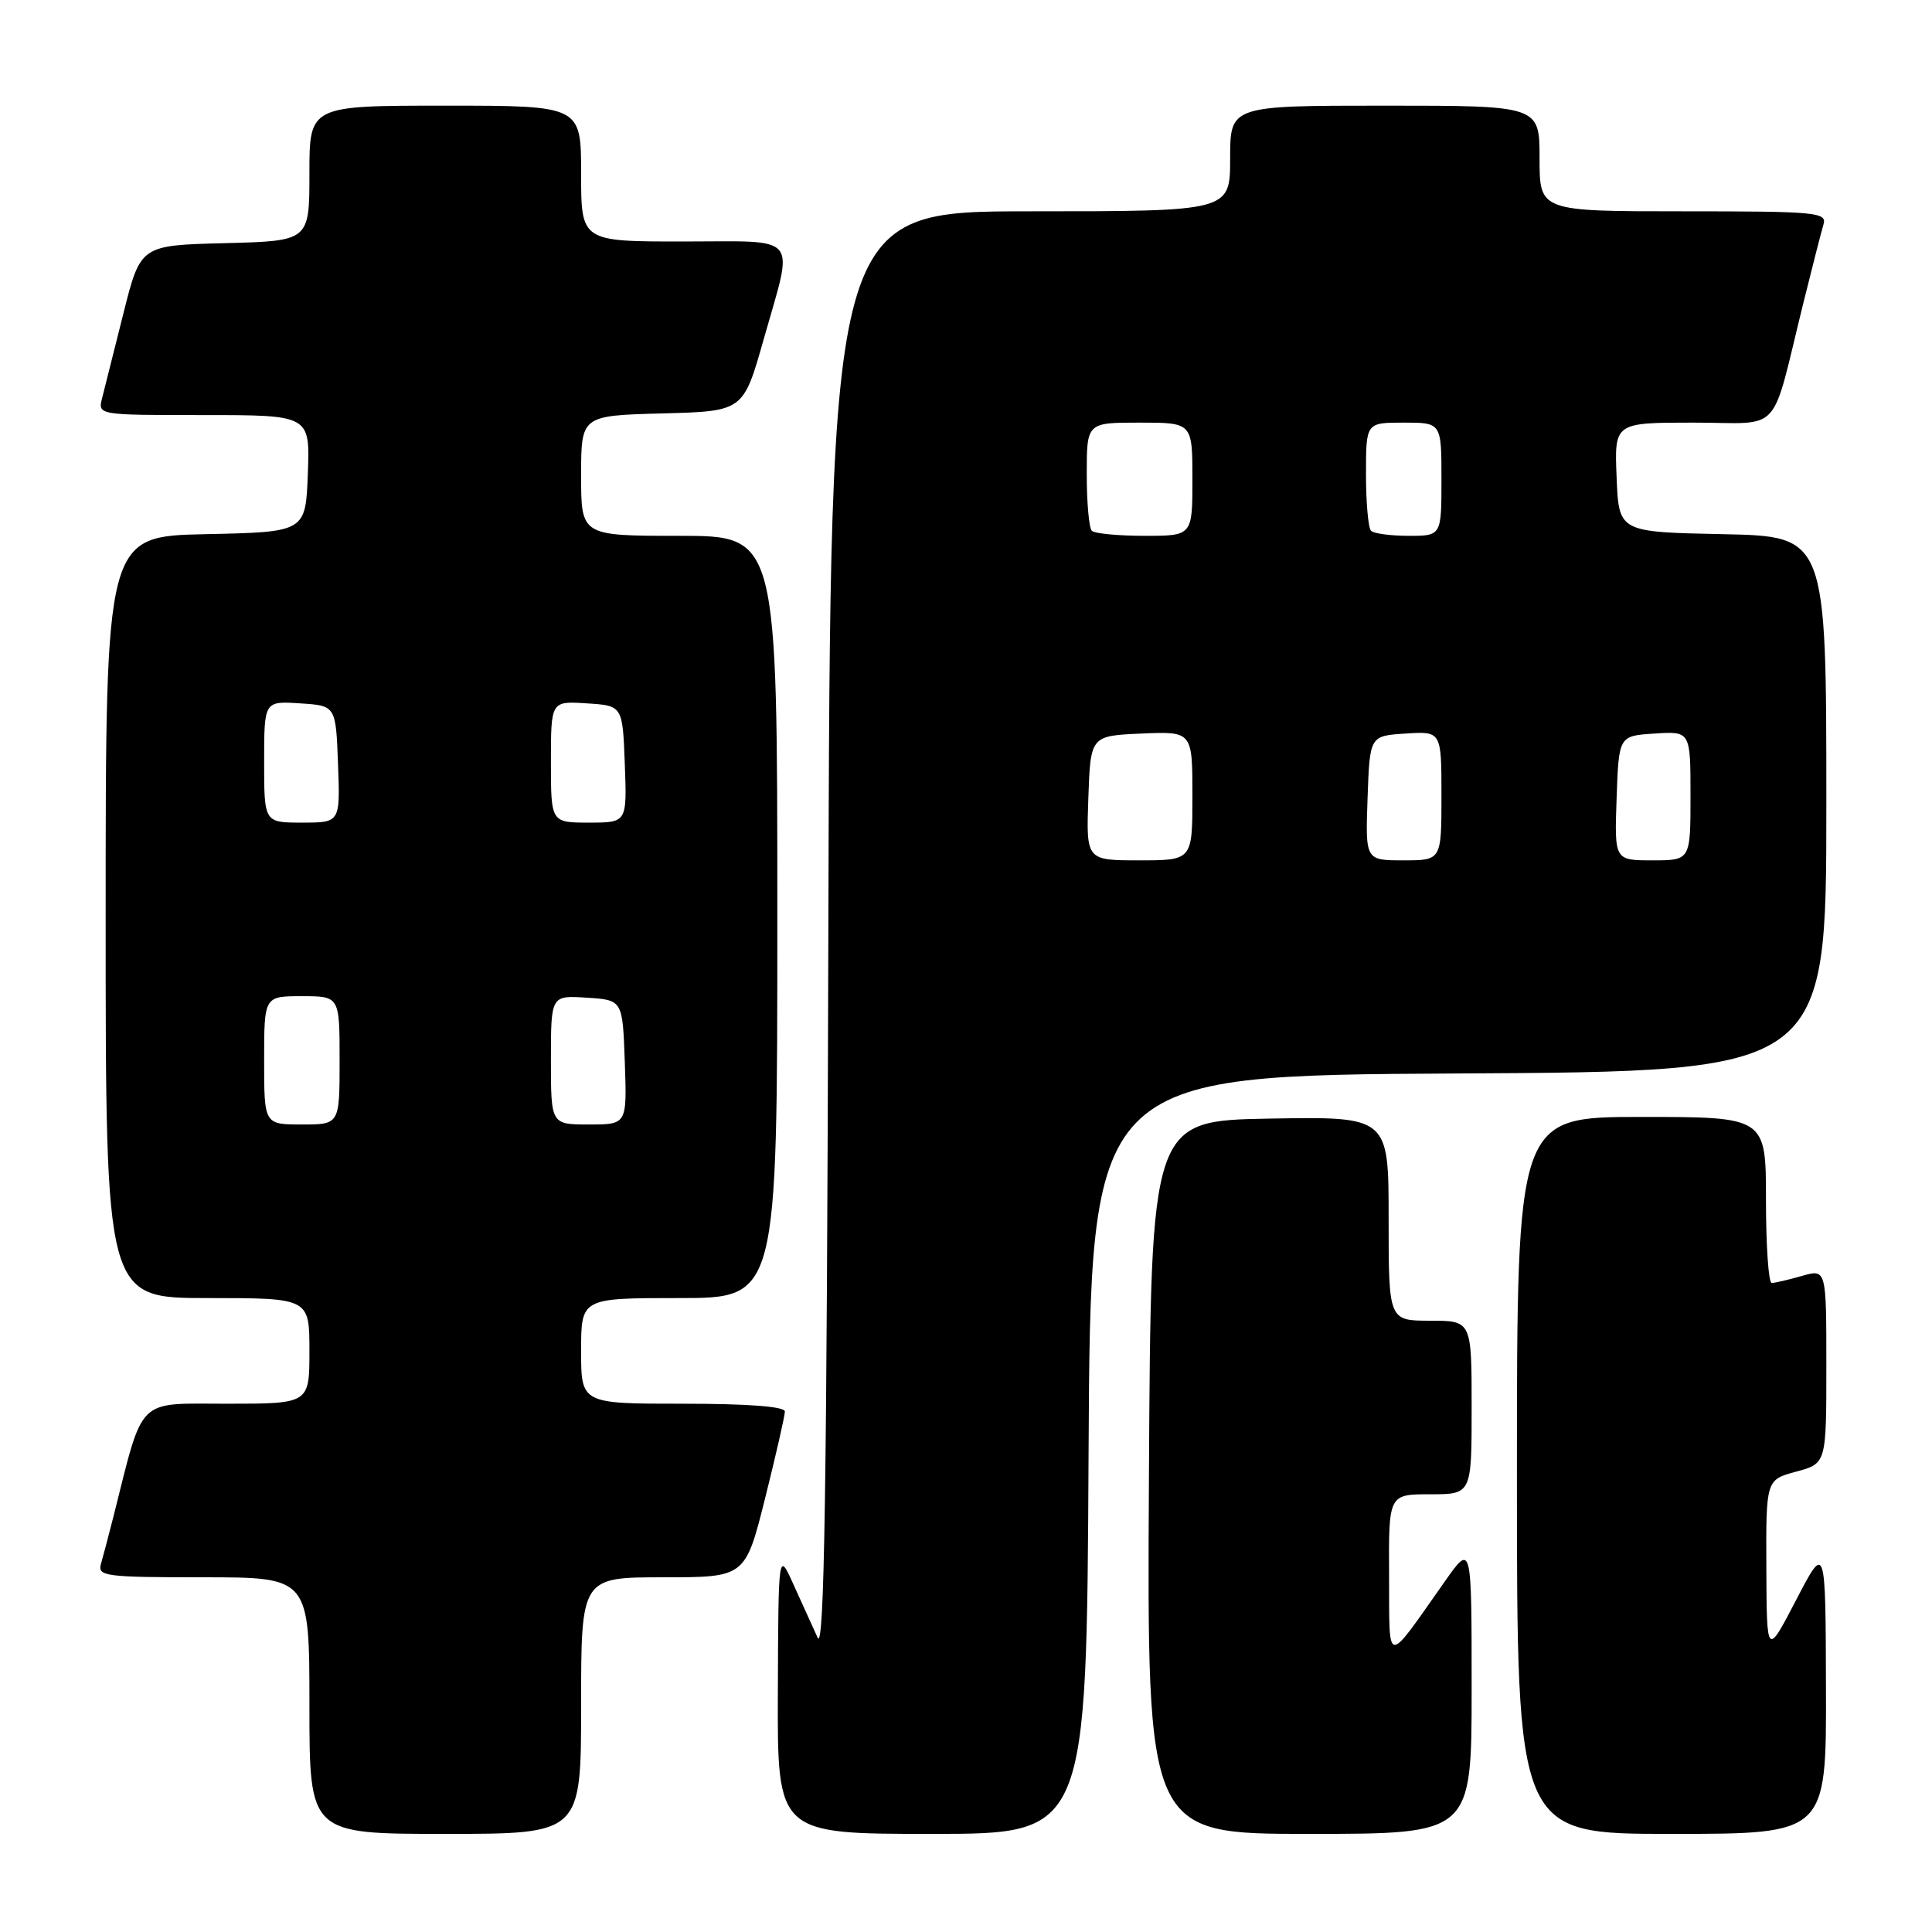 <?xml version="1.0" encoding="UTF-8" standalone="no"?>
<!DOCTYPE svg PUBLIC "-//W3C//DTD SVG 1.1//EN" "http://www.w3.org/Graphics/SVG/1.1/DTD/svg11.dtd" >
<svg xmlns="http://www.w3.org/2000/svg" xmlns:xlink="http://www.w3.org/1999/xlink" version="1.1" viewBox="0 0 256 256">
 <g >
 <path fill="currentColor"
d=" M 77.00 226.00 C 77.00 209.00 77.00 209.00 87.88 209.00 C 98.75 209.00 98.75 209.00 101.38 198.53 C 102.82 192.77 104.00 187.60 104.00 187.03 C 104.00 186.37 99.10 186.00 90.50 186.00 C 77.00 186.00 77.00 186.00 77.00 179.00 C 77.00 172.00 77.00 172.00 90.00 172.00 C 103.00 172.00 103.00 172.00 103.00 121.50 C 103.00 71.00 103.00 71.00 90.00 71.00 C 77.00 71.00 77.00 71.00 77.00 63.03 C 77.00 55.07 77.00 55.07 87.74 54.78 C 98.49 54.50 98.49 54.50 101.18 45.00 C 105.21 30.77 106.22 32.00 90.50 32.00 C 77.00 32.00 77.00 32.00 77.00 23.00 C 77.00 14.00 77.00 14.00 59.00 14.00 C 41.00 14.00 41.00 14.00 41.00 22.97 C 41.00 31.93 41.00 31.93 29.81 32.22 C 18.62 32.50 18.62 32.50 16.36 41.50 C 15.11 46.45 13.84 51.51 13.53 52.75 C 12.96 55.00 12.96 55.00 27.02 55.00 C 41.08 55.00 41.08 55.00 40.79 62.75 C 40.50 70.50 40.50 70.50 27.25 70.78 C 14.00 71.06 14.00 71.06 14.00 121.53 C 14.00 172.00 14.00 172.00 27.50 172.00 C 41.00 172.00 41.00 172.00 41.00 179.00 C 41.00 186.00 41.00 186.00 30.07 186.00 C 17.96 186.00 19.08 184.89 15.02 201.00 C 14.39 203.47 13.65 206.29 13.37 207.25 C 12.91 208.86 14.01 209.00 26.93 209.00 C 41.00 209.00 41.00 209.00 41.00 226.00 C 41.00 243.00 41.00 243.00 59.00 243.00 C 77.00 243.00 77.00 243.00 77.00 226.00 Z  M 144.24 192.75 C 144.50 142.50 144.50 142.50 193.25 142.24 C 242.00 141.98 242.00 141.98 242.00 106.52 C 242.00 71.06 242.00 71.06 228.25 70.78 C 214.50 70.50 214.50 70.50 214.21 63.25 C 213.91 56.00 213.91 56.00 224.42 56.00 C 236.37 56.00 234.53 58.02 238.99 40.00 C 240.15 35.33 241.33 30.71 241.62 29.75 C 242.10 28.13 240.76 28.00 223.07 28.00 C 204.00 28.00 204.00 28.00 204.00 21.00 C 204.00 14.00 204.00 14.00 183.50 14.00 C 163.00 14.00 163.00 14.00 163.00 21.00 C 163.00 28.00 163.00 28.00 136.51 28.00 C 110.01 28.00 110.01 28.00 109.76 123.75 C 109.56 197.19 109.23 218.92 108.34 217.00 C 107.71 215.62 106.28 212.47 105.16 210.00 C 103.14 205.50 103.14 205.50 103.07 224.25 C 103.00 243.00 103.00 243.00 123.49 243.00 C 143.98 243.00 143.98 243.00 144.24 192.75 Z  M 195.00 223.75 C 195.00 204.51 195.00 204.51 191.48 209.50 C 183.47 220.86 184.12 220.92 184.06 208.75 C 184.00 198.00 184.00 198.00 189.50 198.00 C 195.00 198.00 195.00 198.00 195.00 186.50 C 195.00 175.00 195.00 175.00 189.50 175.00 C 184.00 175.00 184.00 175.00 184.00 161.47 C 184.00 147.95 184.00 147.95 168.25 148.22 C 152.50 148.50 152.50 148.50 152.24 195.75 C 151.98 243.00 151.98 243.00 173.49 243.00 C 195.00 243.00 195.00 243.00 195.00 223.75 Z  M 241.95 223.75 C 241.90 204.50 241.90 204.50 238.00 212.00 C 234.10 219.50 234.10 219.50 234.05 207.79 C 234.00 196.08 234.00 196.08 238.00 195.00 C 242.00 193.92 242.00 193.92 242.00 181.03 C 242.00 168.14 242.00 168.14 238.76 169.07 C 236.97 169.58 235.17 170.00 234.76 170.00 C 234.34 170.00 234.00 165.05 234.00 159.00 C 234.00 148.00 234.00 148.00 217.50 148.00 C 201.00 148.00 201.00 148.00 201.00 195.50 C 201.00 243.00 201.00 243.00 221.50 243.00 C 242.00 243.00 242.00 243.00 241.95 223.75 Z  M 35.00 140.50 C 35.00 132.00 35.00 132.00 40.00 132.00 C 45.00 132.00 45.00 132.00 45.00 140.50 C 45.00 149.00 45.00 149.00 40.00 149.00 C 35.00 149.00 35.00 149.00 35.00 140.50 Z  M 73.00 140.45 C 73.00 131.89 73.00 131.89 77.75 132.20 C 82.50 132.50 82.50 132.50 82.79 140.75 C 83.08 149.00 83.08 149.00 78.04 149.00 C 73.00 149.00 73.00 149.00 73.00 140.45 Z  M 35.00 100.95 C 35.00 92.89 35.00 92.89 39.75 93.20 C 44.50 93.50 44.50 93.50 44.79 101.25 C 45.08 109.00 45.08 109.00 40.04 109.00 C 35.00 109.00 35.00 109.00 35.00 100.95 Z  M 73.00 100.95 C 73.00 92.89 73.00 92.89 77.75 93.20 C 82.50 93.50 82.50 93.50 82.79 101.25 C 83.08 109.00 83.08 109.00 78.04 109.00 C 73.00 109.00 73.00 109.00 73.00 100.95 Z  M 144.21 105.75 C 144.50 97.50 144.50 97.50 151.25 97.20 C 158.00 96.91 158.00 96.91 158.00 105.45 C 158.00 114.00 158.00 114.00 150.96 114.00 C 143.92 114.00 143.92 114.00 144.21 105.75 Z  M 181.21 105.75 C 181.50 97.50 181.50 97.50 186.25 97.20 C 191.00 96.89 191.00 96.89 191.00 105.45 C 191.00 114.00 191.00 114.00 185.96 114.00 C 180.92 114.00 180.92 114.00 181.21 105.75 Z  M 214.21 105.75 C 214.50 97.50 214.50 97.50 219.25 97.20 C 224.00 96.89 224.00 96.89 224.00 105.45 C 224.00 114.00 224.00 114.00 218.96 114.00 C 213.92 114.00 213.92 114.00 214.21 105.75 Z  M 144.67 70.33 C 144.30 69.97 144.00 66.59 144.00 62.83 C 144.00 56.00 144.00 56.00 151.00 56.00 C 158.00 56.00 158.00 56.00 158.00 63.50 C 158.00 71.00 158.00 71.00 151.67 71.00 C 148.18 71.00 145.03 70.70 144.67 70.33 Z  M 181.67 70.33 C 181.30 69.97 181.00 66.59 181.00 62.83 C 181.00 56.00 181.00 56.00 186.00 56.00 C 191.00 56.00 191.00 56.00 191.00 63.50 C 191.00 71.00 191.00 71.00 186.67 71.00 C 184.28 71.00 182.03 70.70 181.67 70.33 Z "/>
</g>
</svg>